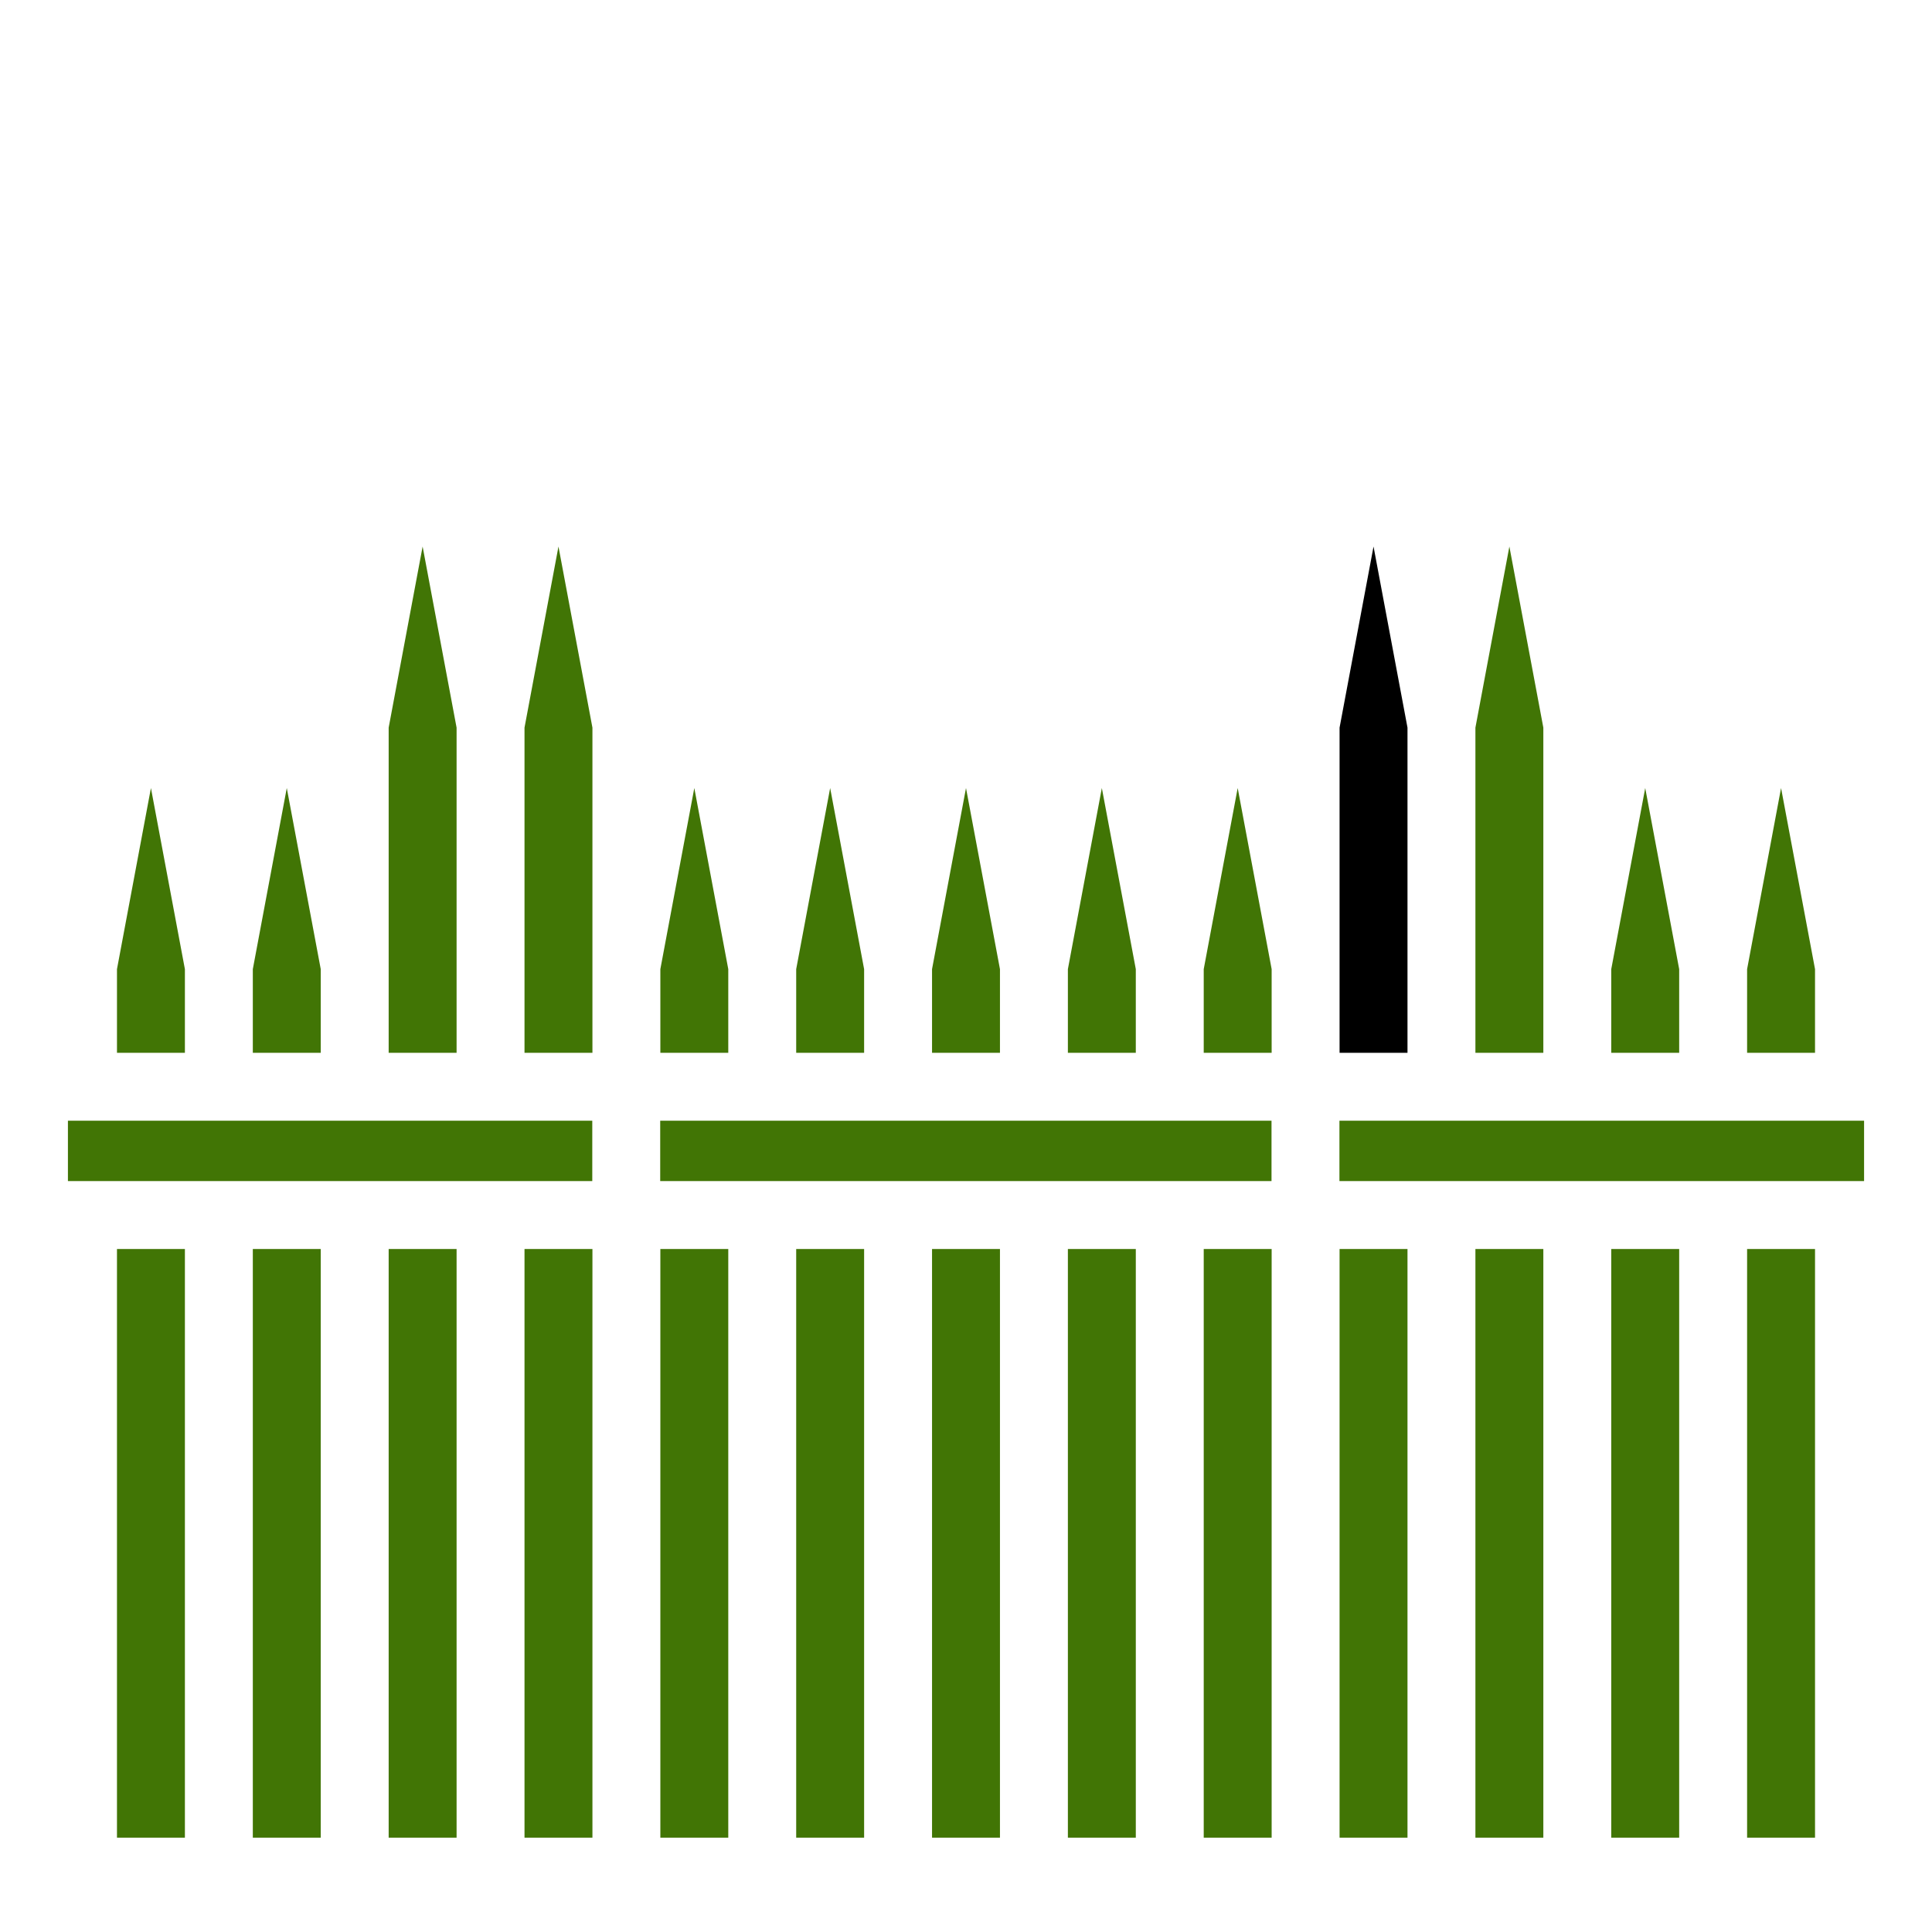 <svg style="height: 512px; width: 512px;" xmlns="http://www.w3.org/2000/svg" viewBox="0 0 512 512">
<path d="M0 0h512v512H0z" fill="#ffffff" fill-opacity="1"></path>
<g class="" style="touch-action: none;" transform="translate(0,0)">
<g><path d="M112 144.836L103 192.836L103 279L121 279L121 192.836L112 144.836Z" class="selected" fill="#417505" fill-opacity="1"></path><path d="M148 144.836L139 192.836L139 279L157 279L157 192.836L148 144.836Z" class="" fill="#417505" fill-opacity="1"></path><path d="M364 144.836L355 192.836L355 279L373 279L373 192.836L364 144.836Z" class="" fill="#000000" fill-opacity="1"></path><path d="M400 144.836L391 192.836L391 279L409 279L409 192.836L400 144.836Z" class="" fill="#417505" fill-opacity="1"></path><path d="M40 208.836L31 256.836L31 279L49 279L49 256.836L40 208.836Z" class="" fill="#417505" fill-opacity="1"></path><path d="M76 208.836L67 256.836L67 279L85 279L85 256.836L76 208.836Z" class="" fill="#417505" fill-opacity="1"></path><path d="M184 208.836L175 256.836L175 279L193 279L193 256.836L184 208.836Z" class="" fill="#417505" fill-opacity="1"></path><path d="M220 208.836L211 256.836L211 279L229 279L229 256.836L220 208.836Z" class="" fill="#417505" fill-opacity="1"></path><path d="M256 208.836L247 256.836L247 279L265 279L265 256.836L256 208.836Z" class="" fill="#417505" fill-opacity="1"></path><path d="M292 208.836L283 256.836L283 279L301 279L301 256.836L292 208.836Z" class="" fill="#417505" fill-opacity="1"></path><path d="M328 208.836L319 256.836L319 279L337 279L337 256.836L328 208.836Z" class="" fill="#417505" fill-opacity="1"></path><path d="M436 208.836L427 256.836L427 279L445 279L445 256.836L436 208.836Z" class="" fill="#417505" fill-opacity="1"></path><path d="M472 208.836L463 256.836L463 279L481 279L481 256.836L472 208.836Z" class="" fill="#417505" fill-opacity="1"></path><path d="M18 297L18 313L156.96 313L156.96 297L18 297Z" class="" fill="#417505" fill-opacity="1"></path><path d="M174.96 297L174.96 313L336.965 313L336.965 297L174.96 297Z" class="" fill="#417505" fill-opacity="1"></path><path d="M354.965 297L354.965 313L494 313L494 297L354.965 297Z" class="" fill="#417505" fill-opacity="1"></path><path d="M31 331L31 487L49 487L49 331L31 331Z" class="" fill="#417505" fill-opacity="1"></path><path d="M67 331L67 487L85 487L85 331L67 331Z" class="" fill="#417505" fill-opacity="1"></path><path d="M103 331L103 487L121 487L121 331L103 331Z" class="" fill="#417505" fill-opacity="1"></path><path d="M139 331L139 487L157 487L157 331L139 331Z" class="" fill="#417505" fill-opacity="1"></path><path d="M175 331L175 487L193 487L193 331L175 331Z" class="" fill="#417505" fill-opacity="1"></path><path d="M211 331L211 487L229 487L229 331L211 331Z" class="" fill="#417505" fill-opacity="1"></path><path d="M247 331L247 487L265 487L265 331L247 331Z" class="" fill="#417505" fill-opacity="1"></path><path d="M283 331L283 487L301 487L301 331L283 331Z" class="" fill="#417505" fill-opacity="1"></path><path d="M319 331L319 487L337 487L337 331L319 331Z" class="" fill="#417505" fill-opacity="1"></path><path d="M355 331L355 487L373 487L373 331L355 331Z" class="" fill="#417505" fill-opacity="1"></path><path d="M391 331L391 487L409 487L409 331L391 331Z" class="" fill="#417505" fill-opacity="1"></path><path d="M427 331L427 487L445 487L445 331L427 331Z" class="" fill="#417505" fill-opacity="1"></path><path d="M463 331L463 487L481 487L481 331L463 331Z" class="" fill="#417505" fill-opacity="1"></path></g></g></svg>